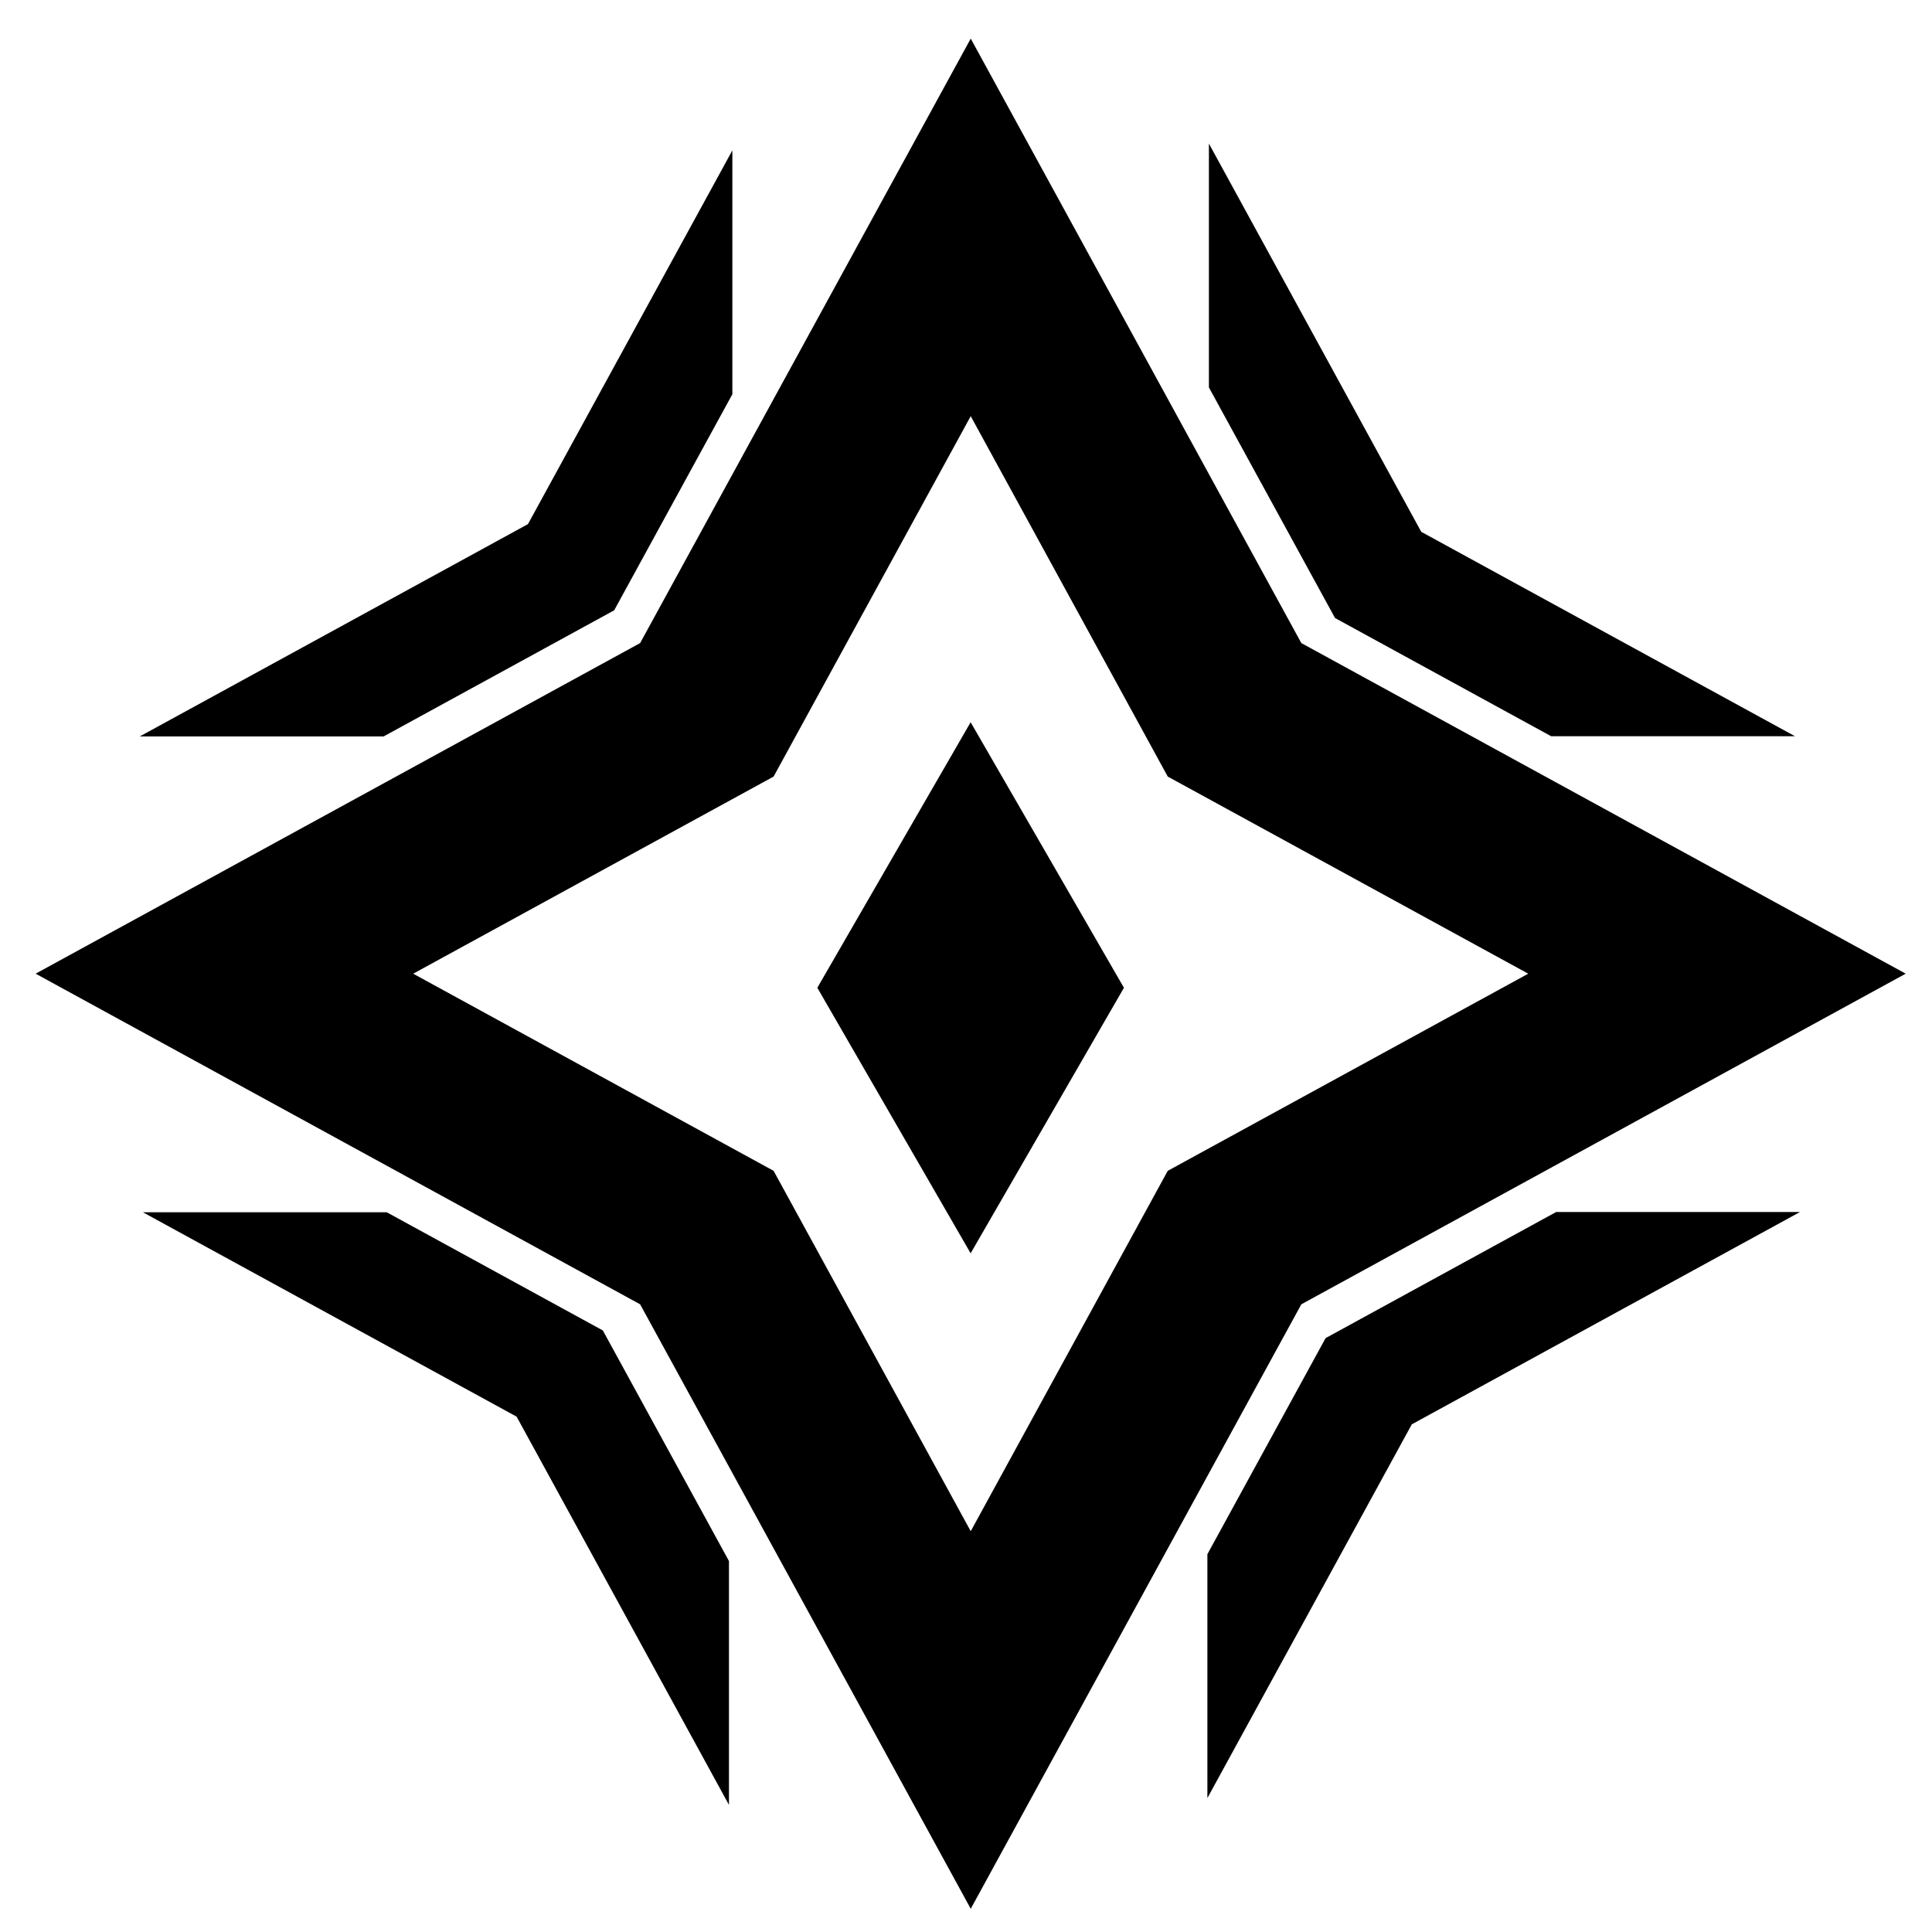 <?xml version="1.0" encoding="UTF-8"?>
<svg width="381mm" height="381mm" version="1.1" viewBox="0 0 381 381" xml:space="preserve" xmlns="http://www.w3.org/2000/svg" xmlns:xlink="http://www.w3.org/1999/xlink"><g transform="matrix(.265 0 0 .265 -386.29 0)" fill-rule="evenodd"><path transform="matrix(1.333 0 0 -1.333 2326.7 871.29)" d="m0 0-109.99-201.2-110.05 201.2-201.2 110.05 201.2 110.05 110.05 201.2 109.99-201.2 201.25-110.05zm74.576 294.62-184.56 337.46-184.57-337.46-337.46-184.56 337.46-184.58 184.57-337.46 184.56 337.46 337.4 184.58z"/><path transform="matrix(1.333 0 0 -1.333 2294.1 735.07)" d="m0 0-42.793-74.117-42.793-74.113-42.794 74.113-42.794 74.117 85.588 148.23z"/><path transform="matrix(1.333 0 0 -1.333 1745.5 902.13)" d="m0 0h-136.13l208.64-114.11 118.54-216.73v136.13l-70.408 128.73z"/><path transform="matrix(1.333 0 0 -1.333 2356.2 1156.6)" d="m0 0v-136.13l114.12 208.64 216.73 118.54h-136.13l-128.73-70.41z"/><path transform="matrix(1.333 0 0 -1.333 2002.7 293.37)" d="m0 0v136.13l-114.11-208.64-216.73-118.54h136.13l128.73 70.41z"/><path transform="matrix(1.333 0 0 -1.333 2612 547.87)" d="m0 0h136.13l-208.64 114.11-118.54 216.73v-136.13l70.41-128.73z"/></g></svg>
